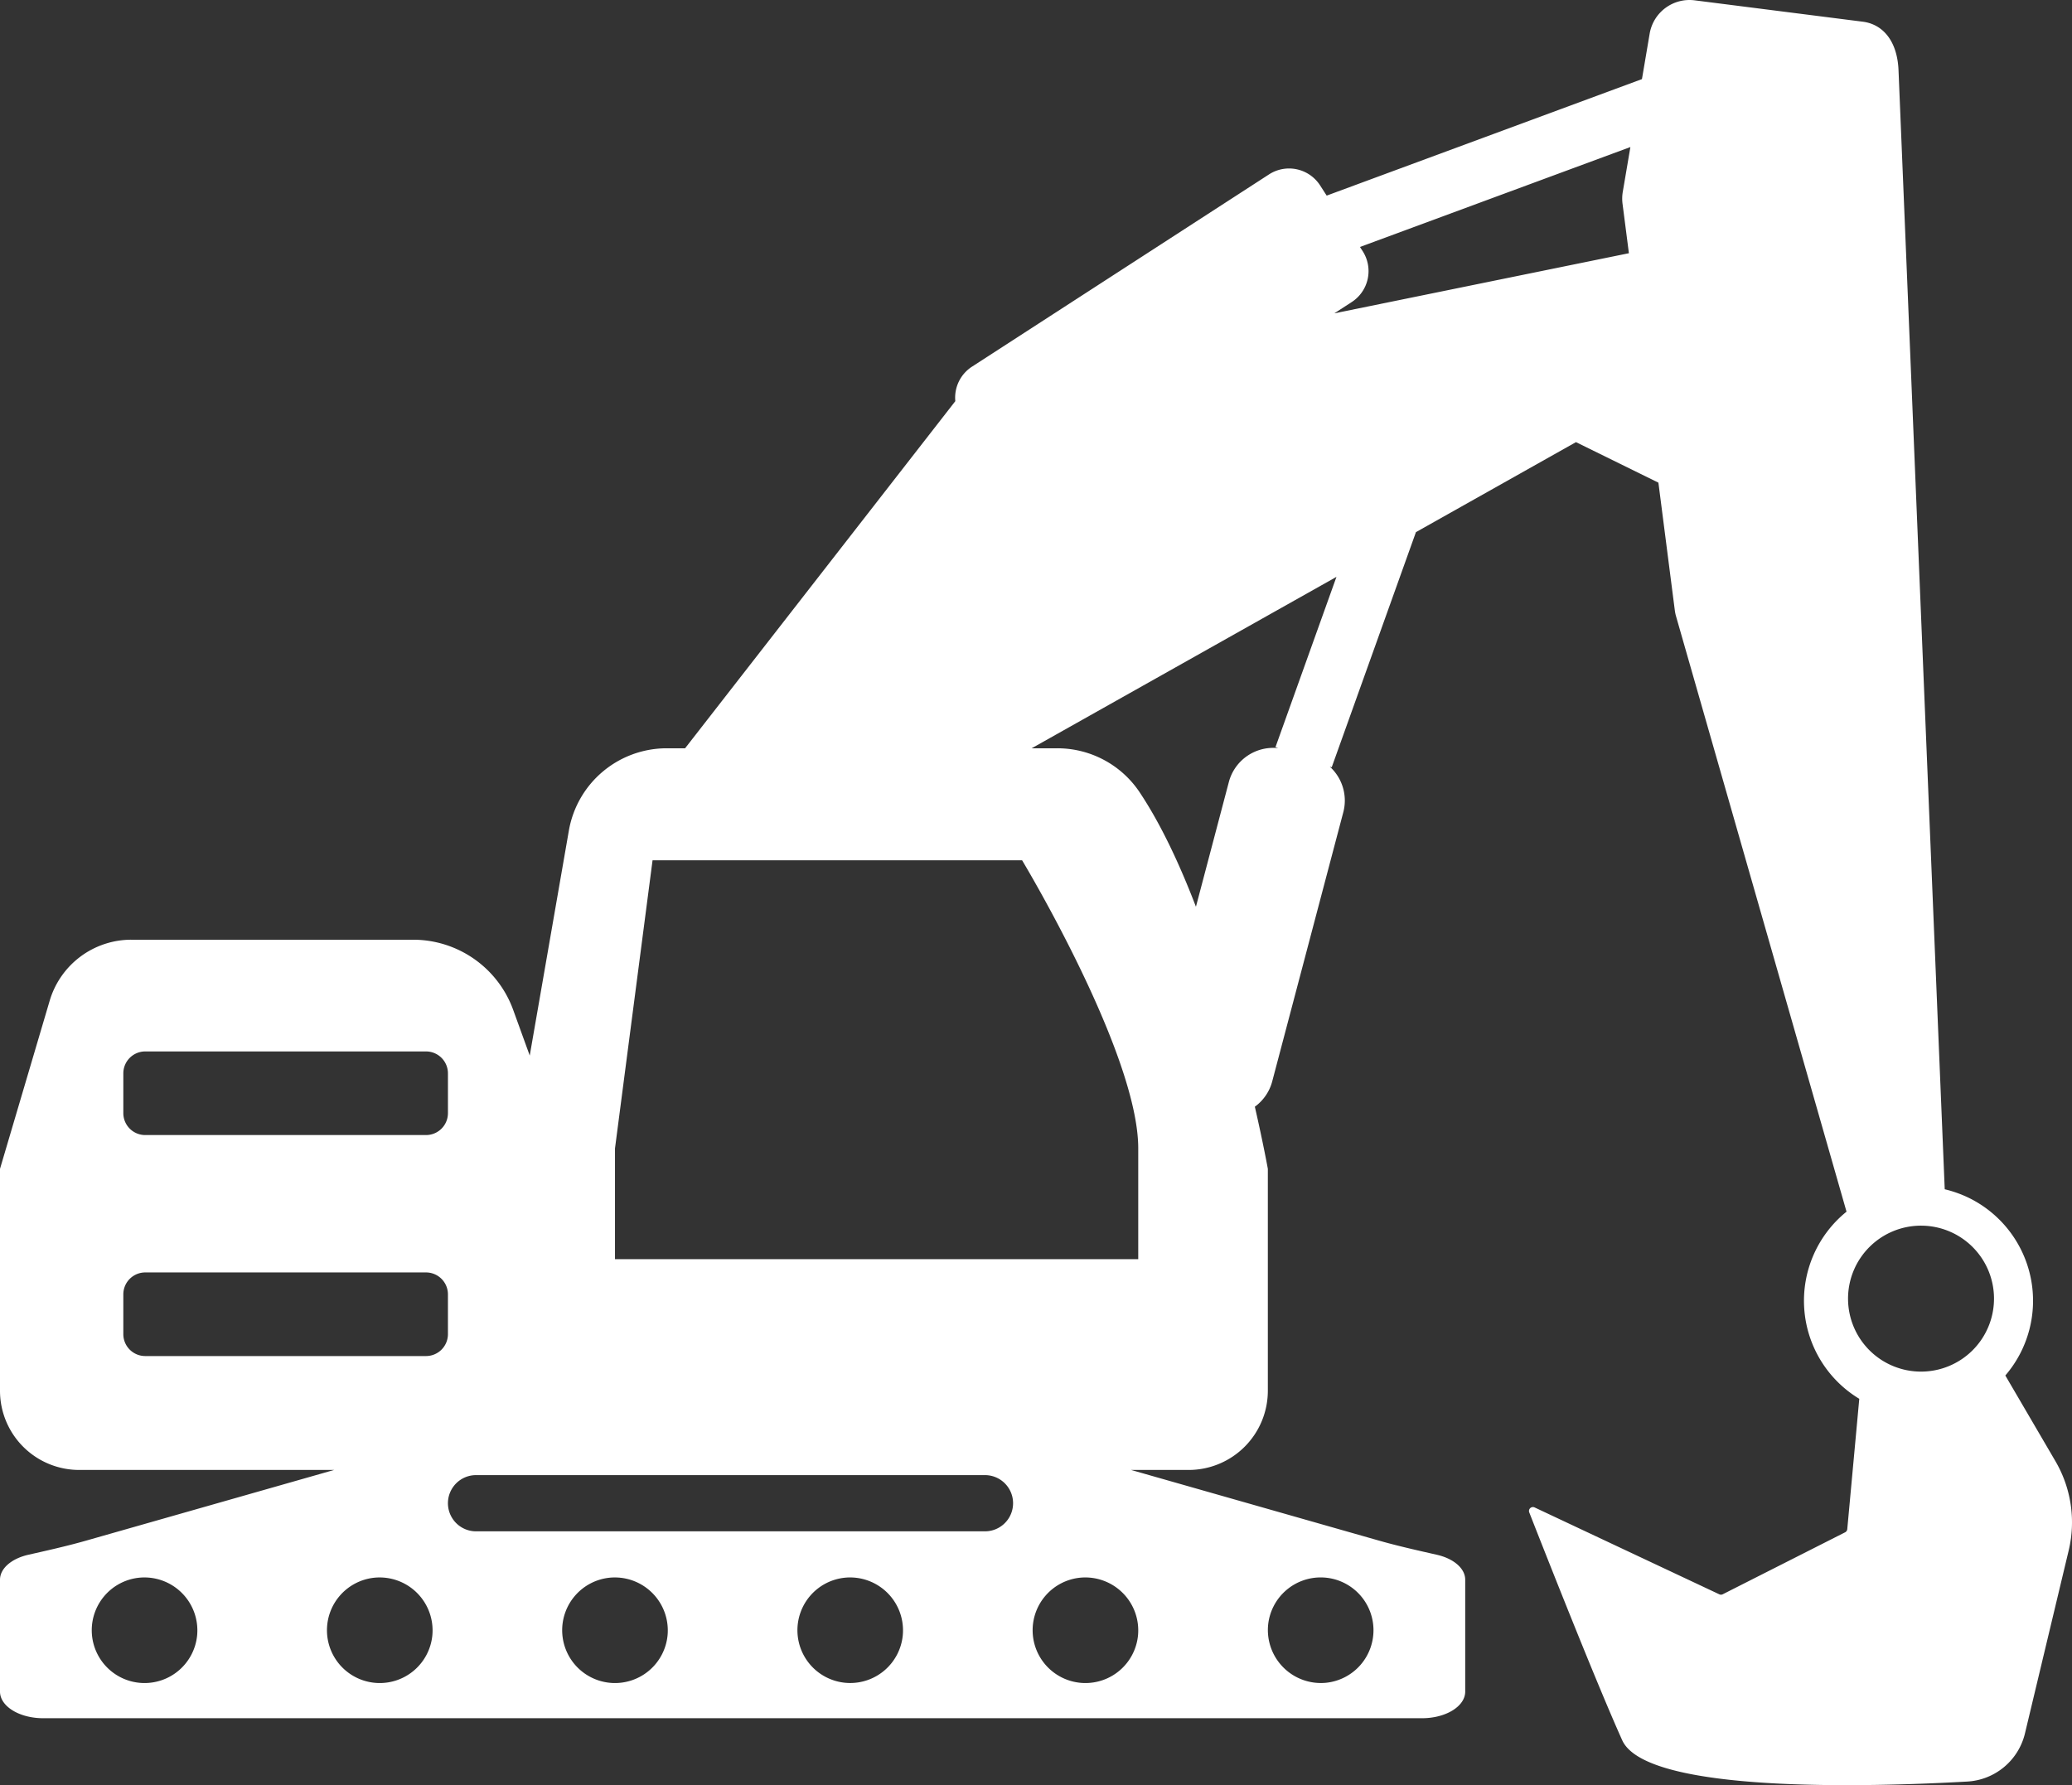 <svg height="430.838" viewBox="0 0 500 430.838" width="500" xmlns="http://www.w3.org/2000/svg"><rect x="0" y="0" width="500" height="430.838" fill="#333333" stroke="none"/><path d="m463.572 331.03a17.612 17.612 0 1 1 17.608-17.608 17.612 17.612 0 0 1 -17.608 17.608zm-72.033-281.846 1.535 11.929-71.089 14.509 4.195-2.717a8.903 8.903 0 0 0 2.638-12.311l-.641-.988 65.257-24.117-1.838 10.819a9.861 9.861 0 0 0 -.058 2.876zm-83.752 131.135.693.245a11.072 11.072 0 0 0 -11.944 8.174l-7.942 30.099c-3.914-10.22-8.462-19.958-13.622-27.684a23.863 23.863 0 0 0 -19.865-10.559h-6.155l73.553-41.372zm-33.112 123.575h-126.27v-26.726l9.066-69.546h89.173s28.03 46.511 28.03 69.546v26.726zm-.064 90.859a12.745 12.745 0 1 1 -13.983-13.983 12.782 12.782 0 0 1 13.983 13.983zm31.404-2.602a12.745 12.745 0 1 1 13.975 13.976 12.794 12.794 0 0 1 -13.975-13.976zm-68.329-22.574h-122.811a6.782 6.782 0 1 1 0-13.565h122.811a6.782 6.782 0 0 1 0 13.565zm-19.842 25.176a12.741 12.741 0 1 1 -13.976-13.983 12.775 12.775 0 0 1 13.976 13.983zm-56.76 0a12.745 12.745 0 1 1 -13.976-13.983 12.782 12.782 0 0 1 13.976 13.983zm-58.282-67.478h-67.752a5.285 5.285 0 0 1 -5.29-5.29v-9.6a5.29 5.29 0 0 1 5.29-5.29h67.752a5.294 5.294 0 0 1 5.291 5.29v9.6a5.289 5.289 0 0 1 -5.291 5.29zm1.522 67.478a12.745 12.745 0 1 1 -13.976-13.983 12.782 12.782 0 0 1 13.976 13.983zm-56.76 0a12.745 12.745 0 1 1 -13.983-13.983 12.782 12.782 0 0 1 13.984 13.983zm-17.803-135.705a5.29 5.29 0 0 1 5.29-5.29h67.752a5.294 5.294 0 0 1 5.291 5.29v9.601a5.289 5.289 0 0 1 -5.291 5.29h-67.752a5.285 5.285 0 0 1 -5.29-5.29v-9.601zm458.894 159.281 10.545-44.125a29.247 29.247 0 0 0 -3.186-21.536l-12.102-20.7a27.656 27.656 0 0 0 -8.541-42.741 28.426 28.426 0 0 0 -6.083-2.205l-11.151-270.063c-.295-7.2-3.891-11.121-8.613-11.72l-40.6-5.161a9.753 9.753 0 0 0 -10.84 8.044l-1.86 10.97-76.077 28.117-1.6-2.479a8.907 8.907 0 0 0 -12.318-2.638l-71.679 46.403a8.907 8.907 0 0 0 -4.022 8.325l-65.208 83.774h-4.426a23.974 23.974 0 0 0 -23.619 19.864l-9.442 54.295-4-11.035a25.687 25.687 0 0 0 -24.145-16.924h-67.974a20.556 20.556 0 0 0 -19.729 14.74l-11.985 40.557v53.553a19.117 19.117 0 0 0 19.114 19.122h61.517l-59.989 17.096c-4.562 1.297-9.204 2.328-13.839 3.38-3.971.909-6.803 3.259-6.803 6.019v27c0 3.546 4.663 6.422 10.421 6.422h332.732c5.759 0 10.422-2.876 10.422-6.422v-27c0-2.76-2.833-5.11-6.811-6.018-4.627-1.052-9.268-2.083-13.838-3.38l-59.983-17.097h13.882a19.124 19.124 0 0 0 19.122-19.122v-53.553s-1.06-5.925-3.136-14.992a11.05 11.05 0 0 0 4.196-6.127l17.148-64.941a11.063 11.063 0 0 0 -3.266-11.013l.469.166 20.326-56.753 38.618-21.724 19.894 9.781 3.964 30.856a9.679 9.679 0 0 0 .303 1.434l41.126 143.655a27.648 27.648 0 0 0 3.078 45.163l-2.898 31.454a.959.959 0 0 1 -.518.764l-29.523 14.949a.926.926 0 0 1 -.837.014l-44.571-20.967a.95.95 0 0 0 -1.29 1.204c3.416 8.707 16.007 40.716 22.429 54.98 5.802 12.851 59.441 11.316 83.278 9.975a15.195 15.195 0 0 0 13.917-11.64z" fill="#fff"/></svg>
